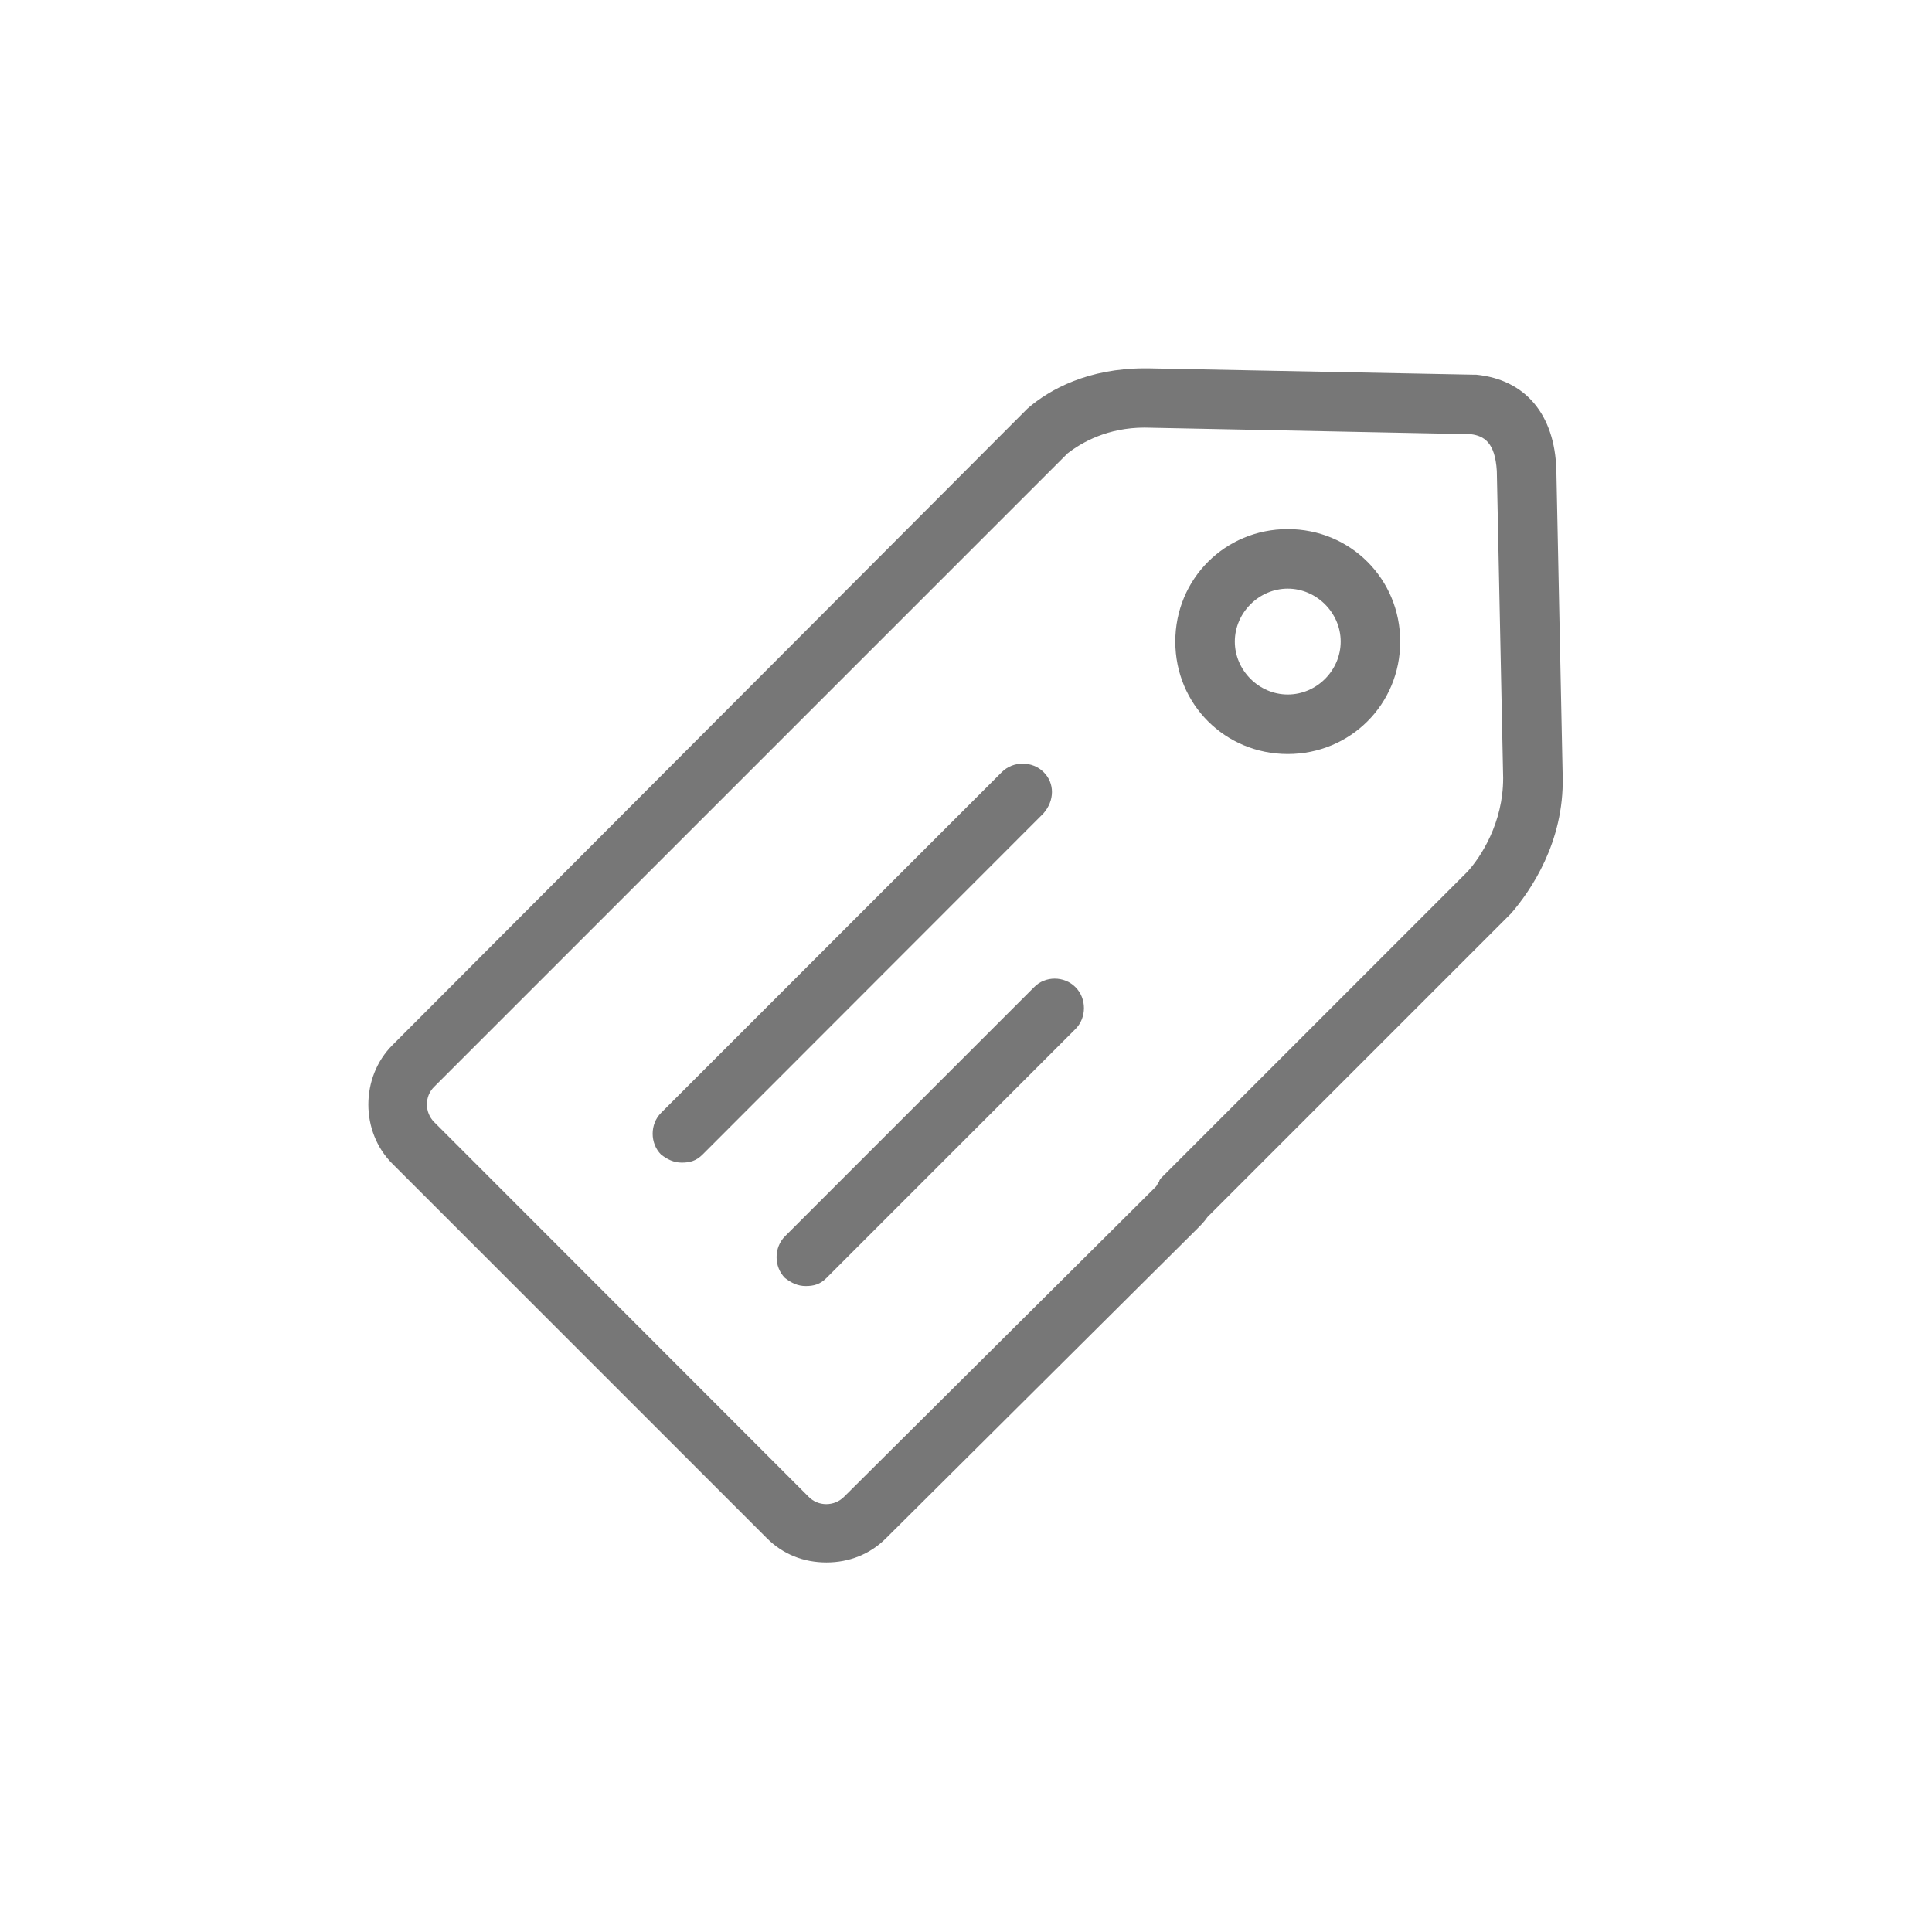 <svg version="1.1" id="Слой_1" xmlns="http://www.w3.org/2000/svg" xmlns:xlink="http://www.w3.org/1999/xlink" x="0px" y="0px"
	 viewBox="0 0 612 792" enable-background="new 0 0 612 792" xml:space="preserve" width="36px" height="36px" fill="#777777">
<g>
	<g>
		<defs>
			<rect id="SVGID_1_" x="61" y="151" width="489.8" height="490"/>
		</defs>
		<clipPath id="SVGID_2_">
			<use xlink:href="#SVGID_1_"  overflow="visible"/>
		</clipPath>
		<path clip-path="url(#SVGID_2_)" d="M548,192.5c-0.7-22.4-12.5-36.9-32.9-38.9h-1.3L380.6,151h-1.3c-23.1,0-38.9,8.5-48.1,16.5
			l-0.7,0.7L70.9,428.4c-13.2,13.2-13.2,35.6,0,48.7l153.5,153.5c6.6,6.6,15.1,9.9,24.4,9.9c9.2,0,17.8-3.3,24.4-9.9L401,503.5
			c1.3-1.3,2.6-2.6,4-4.6l124.5-124.5c7.9-9.2,21.7-29,21.1-56L548,192.5z M511.7,357.2L386.5,482.4c-0.7,0.7-1.3,1.3-1.3,2
			c-0.7,0.7-0.7,1.3-1.3,2L256,613.6c-4,4-10.6,4-14.5,0L88,460c-4-4-4-10.6,0-14.5l259.6-259.6c5.9-4.6,16.5-10.6,31.6-10.6
			L513,178c5.3,0.7,9.9,3.3,10.6,15.1l2.6,125.9C526.2,337.4,517,351.3,511.7,357.2L511.7,357.2z M437.9,216.9
			c-25.7,0-46.1,20.4-46.1,46.1c0,25.7,20.4,46.1,46.1,46.1c25.7,0,46.1-20.4,46.1-46.1C484,237.3,463.6,216.9,437.9,216.9
			L437.9,216.9z M437.9,284.7c-11.8,0-21.7-9.9-21.7-21.7c0-11.8,9.9-21.7,21.7-21.7s21.7,9.9,21.7,21.7
			C459.6,274.8,449.8,284.7,437.9,284.7L437.9,284.7z M350.9,404.7c4.6,4.6,4.6,12.5,0,17.1L248.8,523.9c-2.6,2.6-5.2,3.3-8.5,3.3
			c-3.3,0-5.9-1.3-8.5-3.3c-4.6-4.6-4.6-12.5,0-17.1l102.1-102.1C338.4,400,346.3,400,350.9,404.7L350.9,404.7z M337.7,333.5
			L198,473.3c-2.6,2.6-5.2,3.3-8.5,3.3c-3.3,0-5.9-1.3-8.5-3.3c-4.6-4.6-4.6-12.5,0-17.1l139.7-139.7c4.6-4.6,12.5-4.6,17.1,0
			C342.4,321,342.4,328.2,337.7,333.5L337.7,333.5z M337.7,333.5"/>
	</g>
</g>
</svg>
